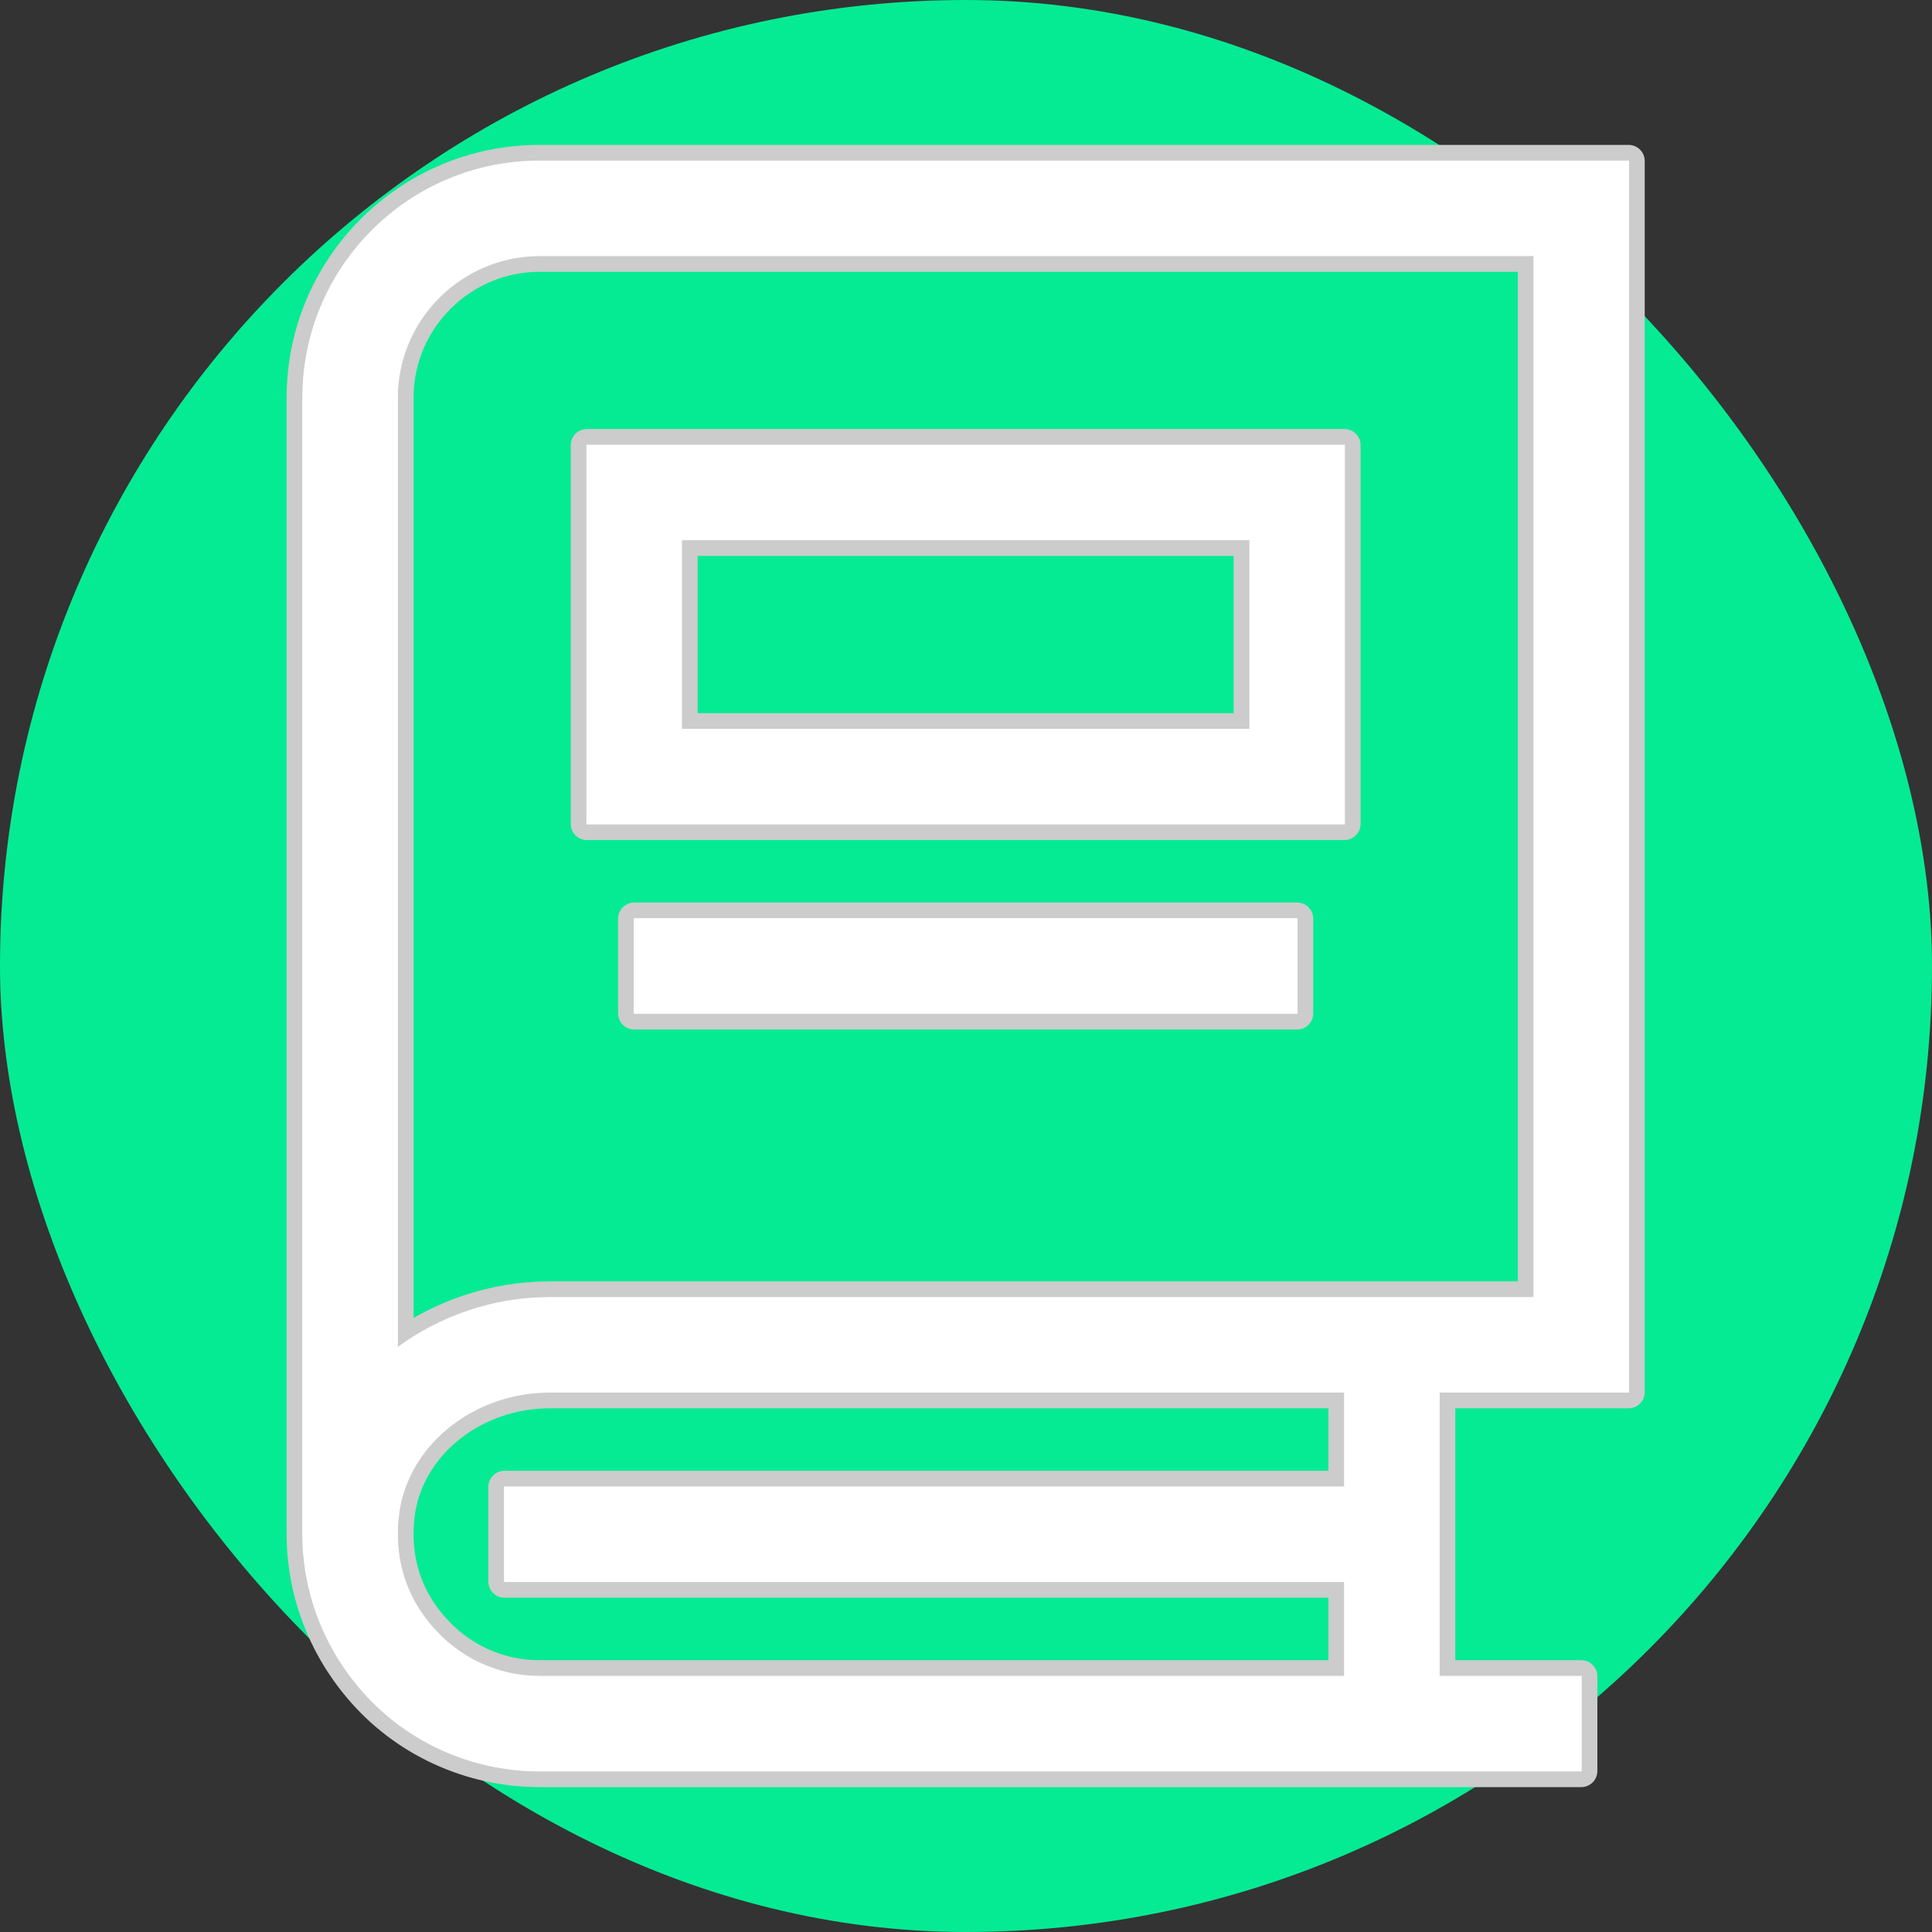 <svg fill="#fff" viewBox="-192 -192 2304.00 2304.00" xmlns="http://www.w3.org/2000/svg" stroke="#fff">
    <rect x="-192" y="-192" width="2304.00" height="2304.00" fill="#333333" stroke="none"/>
    <g id="SVGRepo_bgCarrier" stroke-width="0" transform="translate(0,0), scale(1)">
        <rect x="-192" y="-192" width="2304.00" height="2304.00" rx="1152" fill="#05eb93" strokewidth="0"></rect>
    </g>
    <g id="SVGRepo_tracerCarrier" stroke-linecap="round" stroke-linejoin="round" stroke="#CCCCCC" stroke-width="38.4">
        <path
            d="M1750.21 0v1468.235h-225.882v338.824h169.412V1920H451.387c-82.447 0-161.506-36.141-214.701-99.388-43.934-51.953-67.652-116.33-67.652-182.965V282.353C169.034 126.494 295.528 0 451.387 0H1750.21Zm-338.823 1468.235H463.81c-89.223 0-166.136 59.86-179.576 140.047-1.242 9.036-2.259 18.07-2.259 27.106v2.26c0 40.658 13.553 77.928 40.659 109.552 32.753 38.4 79.059 59.859 128.753 59.859h960v-112.941H409.599v-112.942h1001.788v-112.94Zm225.882-1355.294H451.387c-92.725 0-169.412 75.67-169.412 169.412v1132.8c50.824-37.27 113.958-59.859 181.835-59.859h1173.46V112.941ZM1354.882 903.53v112.942H564.294V903.529h790.588Zm56.47-564.705v451.764H507.825V338.824h903.529Zm-112.94 112.94H620.765v225.883h677.647V451.765Z"
            fill-rule="evenodd"></path>
    </g>
    <g id="SVGRepo_iconCarrier">
        <path
            d="M1750.21 0v1468.235h-225.882v338.824h169.412V1920H451.387c-82.447 0-161.506-36.141-214.701-99.388-43.934-51.953-67.652-116.33-67.652-182.965V282.353C169.034 126.494 295.528 0 451.387 0H1750.21Zm-338.823 1468.235H463.81c-89.223 0-166.136 59.86-179.576 140.047-1.242 9.036-2.259 18.07-2.259 27.106v2.26c0 40.658 13.553 77.928 40.659 109.552 32.753 38.4 79.059 59.859 128.753 59.859h960v-112.941H409.599v-112.942h1001.788v-112.94Zm225.882-1355.294H451.387c-92.725 0-169.412 75.67-169.412 169.412v1132.8c50.824-37.27 113.958-59.859 181.835-59.859h1173.46V112.941ZM1354.882 903.53v112.942H564.294V903.529h790.588Zm56.47-564.705v451.764H507.825V338.824h903.529Zm-112.94 112.94H620.765v225.883h677.647V451.765Z"
            fill-rule="evenodd"></path>
    </g>
</svg>